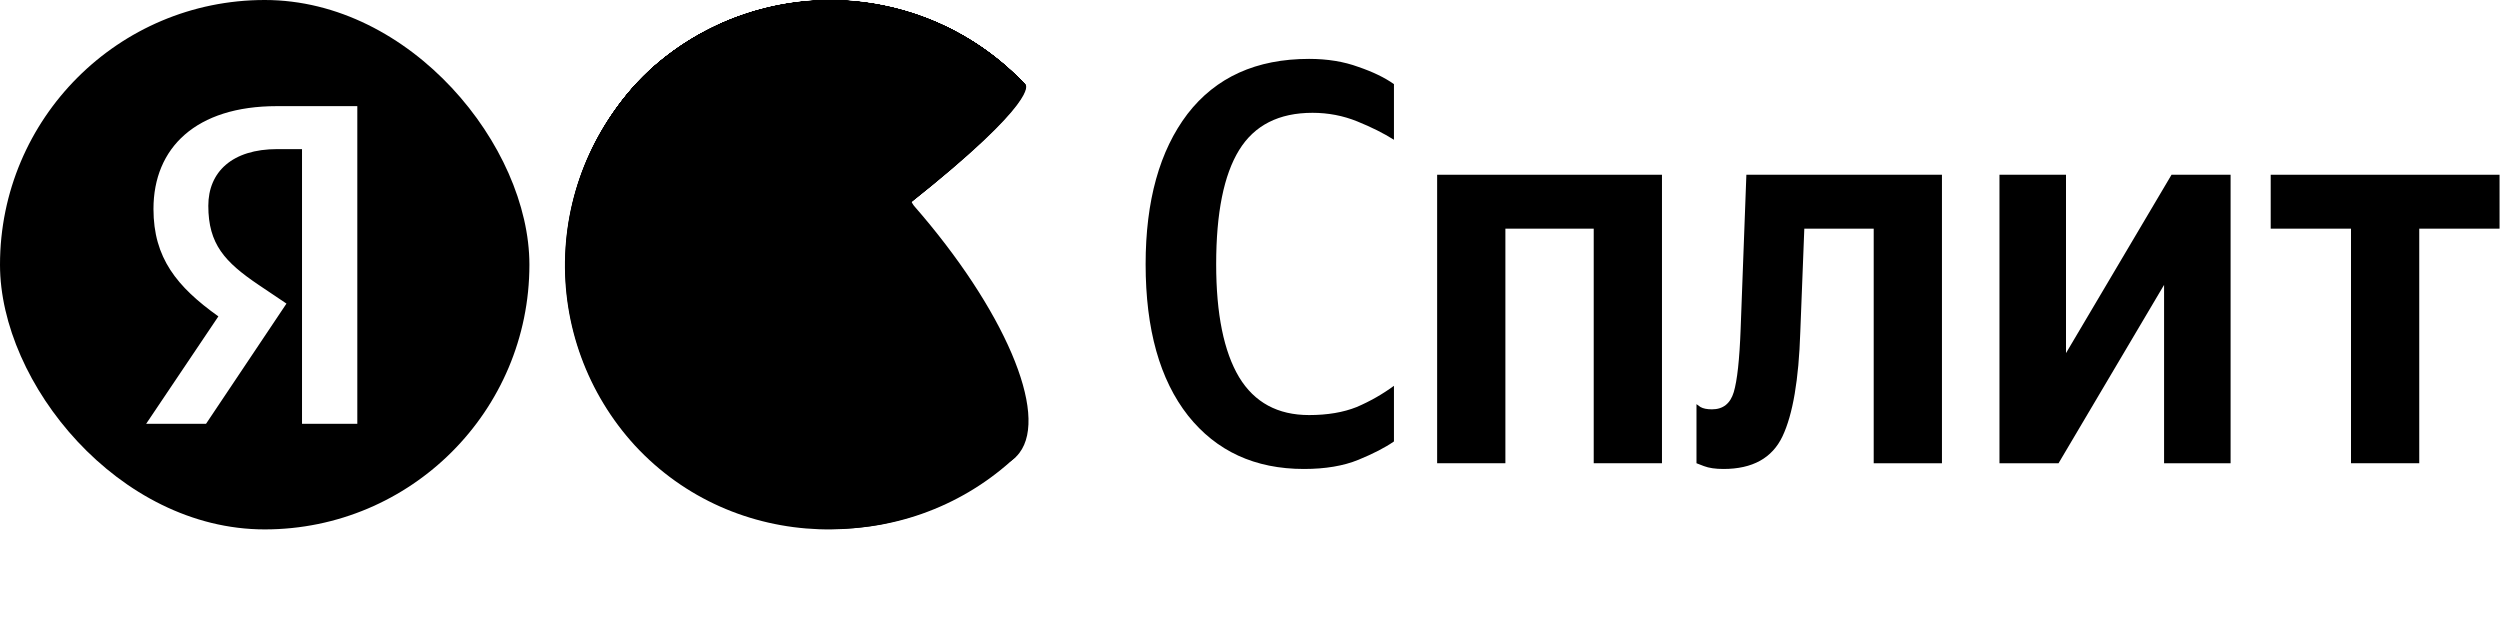 <svg width="160" height="40" viewBox="0 0 160 40" fill="none" xmlns="http://www.w3.org/2000/svg">
<path d="M83.451 30.014C80.318 30.014 77.847 28.876 76.036 26.601C74.225 24.3 73.32 21.07 73.32 16.91C73.32 12.848 74.213 9.642 75.999 7.293C77.81 4.944 80.404 3.769 83.781 3.769C84.956 3.769 86.008 3.941 86.938 4.283C87.868 4.601 88.626 4.968 89.213 5.384V8.945C88.553 8.529 87.77 8.137 86.864 7.77C85.959 7.403 85.005 7.22 84.001 7.22C81.848 7.22 80.282 8.015 79.303 9.606C78.324 11.196 77.835 13.631 77.835 16.91C77.835 20.091 78.324 22.502 79.303 24.141C80.282 25.756 81.774 26.564 83.781 26.564C84.956 26.564 85.971 26.392 86.828 26.05C87.684 25.683 88.479 25.23 89.213 24.692V28.252C88.651 28.644 87.892 29.035 86.938 29.427C85.983 29.818 84.821 30.014 83.451 30.014Z" fill="black" style="fill:black;fill-opacity:1;"/>
<path d="M91.977 11.184H106.366V29.647H101.998V14.634H96.345V29.647H91.977V11.184Z" fill="black" style="fill:black;fill-opacity:1;"/>
<path d="M108.575 25.866C108.575 25.866 108.66 25.927 108.832 26.05C109.003 26.148 109.248 26.197 109.566 26.197C110.276 26.197 110.74 25.83 110.961 25.096C111.181 24.361 111.328 23.015 111.401 21.058L111.768 11.184H124.285V29.647H119.917V14.634H115.476L115.219 21.241C115.121 24.3 114.741 26.527 114.081 27.922C113.42 29.317 112.16 30.014 110.3 30.014C109.786 30.014 109.37 29.953 109.052 29.831C108.734 29.708 108.575 29.647 108.575 29.647V25.866Z" fill="black" style="fill:black;fill-opacity:1;"/>
<path d="M127.966 11.184H132.224V22.599L138.978 11.184H142.758V29.647H138.501V18.232L131.747 29.647H127.966V11.184Z" fill="black" style="fill:black;fill-opacity:1;"/>
<path d="M159.971 14.634H154.832V29.647H150.464V14.634H145.325V11.184H159.971V14.634Z" fill="black" style="fill:black;fill-opacity:1;"/>
<g clip-path="url(#clip0_17978_7806)">
<path d="M53.13 17.022L65.032 29.21L64.789 29.431L64.686 29.528C61.354 32.501 56.987 34.045 52.527 33.83C48.066 33.614 43.869 31.656 40.839 28.376C37.808 25.096 36.187 20.756 36.325 16.293C36.463 11.829 38.348 7.599 41.574 4.511C44.892 1.475 49.272 -0.131 53.765 0.039C58.259 0.21 62.505 2.144 65.582 5.423L53.13 17.022Z" fill="#01B94F" style="fill:#01B94F;fill:color(display-p3 0.004 0.726 0.31);fill-opacity:1;"/>
<path d="M41.585 4.506C44.902 1.473 49.281 -0.132 53.772 0.04C58.263 0.212 62.507 2.146 65.582 5.423C65.582 5.423 55.682 14.692 55.483 14.854C55.483 14.854 53.265 16.942 53.282 16.974C53.298 17.006 65.01 29.161 65.01 29.161L64.773 29.388L64.671 29.485C57.678 35.635 46.964 35.355 40.636 28.514C37.597 25.195 35.991 20.811 36.169 16.314C36.347 11.818 38.294 7.574 41.585 4.506Z" fill="url(#paint0_radial_17978_7806)" style=""/>
<path d="M41.59 4.495C44.91 1.466 49.288 -0.135 53.779 0.039C58.27 0.213 62.512 2.147 65.587 5.423C65.587 5.423 55.952 14.487 55.558 14.805C55.558 14.805 53.4 16.866 53.438 16.931C53.519 17.125 64.994 29.107 64.994 29.107L64.757 29.334L64.654 29.431C57.678 35.571 46.958 35.269 40.652 28.449C37.617 25.14 36.013 20.766 36.189 16.279C36.365 11.792 38.306 7.557 41.59 4.495Z" fill="url(#paint1_radial_17978_7806)" style=""/>
<path d="M41.602 4.49C44.921 1.465 49.298 -0.133 53.786 0.041C58.274 0.216 62.513 2.149 65.588 5.423C65.588 5.423 56.227 14.277 55.623 14.757C55.623 14.757 53.541 16.785 53.578 16.882C53.703 17.174 64.973 29.059 64.973 29.059L64.73 29.285L64.627 29.377C57.673 35.501 46.959 35.188 40.663 28.384C37.633 25.084 36.032 20.72 36.207 16.244C36.383 11.767 38.322 7.542 41.602 4.49Z" fill="url(#paint2_radial_17978_7806)" style=""/>
<path d="M41.607 4.484C44.927 1.462 49.303 -0.134 53.789 0.041C58.276 0.217 62.514 2.15 65.588 5.423C65.588 5.423 56.497 14.055 55.693 14.708C55.693 14.708 53.675 16.71 53.729 16.839C53.891 17.227 64.951 29.01 64.951 29.01L64.713 29.231C64.713 29.231 64.611 29.323 64.611 29.329C57.673 35.43 46.959 35.096 40.679 28.32C37.654 25.03 36.054 20.677 36.228 16.211C36.401 11.745 38.335 7.529 41.607 4.484Z" fill="url(#paint3_radial_17978_7806)" style=""/>
<path d="M41.618 4.474C44.939 1.455 49.313 -0.137 53.797 0.041C58.281 0.219 62.516 2.152 65.588 5.423C65.588 5.423 56.772 13.861 55.763 14.659C55.763 14.659 53.81 16.629 53.875 16.791C54.08 17.276 64.935 28.956 64.93 28.962L64.692 29.183L64.59 29.28C57.668 35.355 46.959 35.015 40.695 28.255C37.675 24.973 36.078 20.63 36.251 16.174C36.423 11.718 38.353 7.512 41.618 4.474Z" fill="url(#paint4_radial_17978_7806)" style=""/>
<path d="M41.623 4.468C44.944 1.452 49.318 -0.138 53.8 0.041C58.283 0.22 62.517 2.153 65.587 5.423C65.587 5.423 57.042 13.656 55.833 14.595C55.833 14.595 53.945 16.532 54.026 16.726C54.269 17.308 64.913 28.886 64.913 28.886L64.676 29.161L64.573 29.253C57.662 35.285 46.958 34.934 40.706 28.19C37.692 24.918 36.096 20.585 36.268 16.14C36.44 11.695 38.365 7.498 41.623 4.468Z" fill="url(#paint5_radial_17978_7806)" style=""/>
<path d="M41.634 4.463C44.956 1.449 49.329 -0.139 53.81 0.041C58.292 0.22 62.523 2.153 65.593 5.423C65.593 5.423 57.317 13.451 55.909 14.595C55.909 14.595 54.08 16.499 54.172 16.726C54.48 17.379 64.897 28.859 64.892 28.859L64.654 29.08L64.552 29.177C57.663 35.215 46.959 34.848 40.722 28.125C37.712 24.863 36.118 20.541 36.289 16.106C36.46 11.671 38.382 7.484 41.634 4.463Z" fill="url(#paint6_radial_17978_7806)" style=""/>
<path d="M41.639 4.452C44.962 1.442 49.334 -0.144 53.814 0.038C58.295 0.22 62.524 2.154 65.593 5.423C65.593 5.423 57.587 13.241 55.979 14.519C55.979 14.519 54.215 16.397 54.322 16.677C54.646 17.454 64.875 28.832 64.87 28.832C64.864 28.832 64.649 29.043 64.632 29.053L64.53 29.145C57.657 35.145 46.953 34.767 40.733 28.082C37.72 24.828 36.123 20.511 36.293 16.08C36.463 11.648 38.386 7.466 41.639 4.452Z" fill="url(#paint7_radial_17978_7806)" style=""/>
<path d="M41.65 4.447C44.973 1.44 49.344 -0.142 53.821 0.041C58.299 0.223 62.526 2.156 65.593 5.423C65.593 5.423 57.862 13.036 56.05 14.471C56.05 14.471 54.35 16.316 54.474 16.629C54.836 17.503 64.854 28.778 64.854 28.784L64.617 29.005L64.514 29.097C57.657 35.096 46.953 34.702 40.776 28.018C37.767 24.776 36.169 20.471 36.333 16.051C36.497 11.631 38.409 7.457 41.65 4.447Z" fill="url(#paint8_radial_17978_7806)" style=""/>
<path d="M41.655 4.441C44.978 1.437 49.348 -0.143 53.825 0.04C58.301 0.224 62.526 2.157 65.593 5.423C65.593 5.423 58.131 12.825 56.097 14.422C56.097 14.422 54.479 16.24 54.598 16.58C55.018 17.535 64.837 28.708 64.832 28.714L64.595 28.929C64.595 28.929 64.503 29.016 64.492 29.026C57.651 35.004 46.953 34.594 40.754 27.948C39.27 26.345 38.115 24.466 37.357 22.417C36.599 20.369 36.252 18.191 36.336 16.008C36.42 13.825 36.932 11.68 37.845 9.696C38.758 7.711 40.052 5.926 41.655 4.441Z" fill="url(#paint9_radial_17978_7806)" style=""/>
<path d="M41.666 4.43C44.99 1.431 49.358 -0.146 53.832 0.04C58.306 0.226 62.529 2.158 65.593 5.423C65.593 5.423 58.407 12.62 56.189 14.373C56.189 14.373 54.619 16.165 54.77 16.531C55.213 17.61 64.816 28.676 64.816 28.681L64.579 28.897L64.476 28.988C57.646 34.934 46.953 34.513 40.776 27.872C37.786 24.645 36.2 20.363 36.367 15.967C36.534 11.571 38.44 7.421 41.666 4.43Z" fill="url(#paint10_radial_17978_7806)" style=""/>
<path d="M41.672 4.425C44.997 1.428 49.365 -0.147 53.839 0.04C58.312 0.226 62.534 2.159 65.599 5.423C65.599 5.423 58.677 12.437 56.26 14.331C56.26 14.331 54.76 16.084 54.916 16.489C55.402 17.638 64.8 28.622 64.795 28.622L64.557 28.843L64.455 28.935C57.646 34.869 46.953 34.438 40.792 27.818C39.313 26.225 38.161 24.356 37.405 22.318C36.648 20.279 36.301 18.112 36.382 15.939C36.464 13.767 36.973 11.632 37.881 9.656C38.788 7.68 40.077 5.903 41.672 4.425Z" fill="url(#paint11_radial_17978_7806)" style=""/>
<path d="M41.682 4.42C45.008 1.426 49.374 -0.146 53.845 0.042C58.316 0.23 62.535 2.161 65.598 5.423C65.598 5.423 58.951 12.205 56.33 14.282C56.33 14.282 54.894 16.008 55.067 16.44C55.606 17.702 64.778 28.573 64.778 28.578L64.541 28.8C64.541 28.8 64.449 28.881 64.444 28.891C57.646 34.826 46.958 34.357 40.808 27.759C34.658 21.16 34.965 10.511 41.682 4.42Z" fill="url(#paint12_radial_17978_7806)" style=""/>
<path d="M41.688 4.409C45.014 1.418 49.38 -0.151 53.85 0.039C58.319 0.229 62.537 2.161 65.598 5.423C65.598 5.423 59.221 11.989 56.427 14.222C56.427 14.222 55.051 15.916 55.24 16.38C55.806 17.74 64.778 28.508 64.778 28.514L64.541 28.73L64.438 28.821C57.635 34.718 46.926 34.259 40.819 27.677C34.712 21.096 34.987 10.484 41.688 4.409Z" fill="url(#paint13_radial_17978_7806)" style=""/>
<path d="M41.699 4.404C45.026 1.417 49.39 -0.149 53.856 0.042C58.323 0.232 62.538 2.164 65.599 5.423C65.599 5.423 59.497 11.789 56.476 14.185C56.476 14.185 55.165 15.852 55.364 16.343C55.974 17.794 64.73 28.46 64.73 28.465L64.493 28.681L64.39 28.773C57.636 34.648 46.926 34.173 40.83 27.613C34.734 21.052 35.009 10.457 41.699 4.404Z" fill="url(#paint14_radial_17978_7806)" style=""/>
<path d="M41.704 4.398C45.031 1.414 49.394 -0.15 53.86 0.042C58.325 0.233 62.539 2.165 65.598 5.423C65.598 5.423 59.766 11.584 56.545 14.136C56.545 14.136 55.299 15.755 55.515 16.294C56.162 17.832 64.73 28.411 64.73 28.417L64.498 28.633L64.395 28.724C57.63 34.556 46.926 34.092 40.846 27.543C34.766 20.993 35.025 10.435 41.704 4.398Z" fill="url(#paint15_radial_17978_7806)" style=""/>
<path d="M41.715 4.387C45.044 1.409 49.407 -0.151 53.87 0.043C58.334 0.237 62.544 2.167 65.604 5.423C65.604 5.423 60.041 11.358 56.637 14.088C56.637 14.088 55.456 15.706 55.682 16.246C56.351 17.896 64.73 28.358 64.697 28.363L64.46 28.579C64.428 28.612 64.394 28.643 64.358 28.67C57.63 34.508 46.926 34.017 40.862 27.483C34.798 20.95 35.057 10.408 41.715 4.387Z" fill="url(#paint16_radial_17978_7806)" style=""/>
<path d="M41.72 4.382C45.054 1.408 49.419 -0.145 53.882 0.057C58.345 0.259 62.552 2.198 65.604 5.461C65.604 5.461 60.311 11.169 56.686 14.055C56.686 14.055 55.569 15.631 55.812 16.213C56.54 17.967 64.681 28.331 64.676 28.336C64.671 28.341 64.476 28.525 64.439 28.552L64.341 28.643C57.625 34.438 46.926 33.92 40.873 27.419C34.82 20.918 35.057 10.381 41.72 4.382Z" fill="url(#paint17_radial_17978_7806)" style=""/>
<path d="M41.731 4.377C45.063 1.404 49.426 -0.147 53.887 0.055C58.348 0.256 62.553 2.195 65.604 5.455C65.604 5.455 60.586 10.975 56.756 14.012C56.756 14.012 55.704 15.555 55.957 16.17C56.729 18.02 64.665 28.282 64.654 28.287L64.422 28.503L64.32 28.595C57.619 34.367 46.926 33.839 40.889 27.354C34.852 20.869 35.084 10.354 41.731 4.377Z" fill="url(#paint18_radial_17978_7806)" style=""/>
<path d="M41.736 4.344C45.069 1.375 49.43 -0.175 53.89 0.027C58.349 0.228 62.553 2.165 65.604 5.423C65.604 5.423 60.856 10.737 56.831 13.931C56.831 13.931 55.839 15.442 56.109 16.089C56.918 18.037 64.644 28.201 64.638 28.206L64.401 28.422L64.298 28.508C57.619 34.297 46.926 33.752 40.9 27.294C34.874 20.837 35.106 10.327 41.736 4.344Z" fill="url(#paint19_radial_17978_7806)" style=""/>
<path d="M41.747 4.344C45.079 1.377 49.438 -0.171 53.895 0.03C58.352 0.232 62.554 2.167 65.604 5.423C62.922 8.464 60.013 11.298 56.902 13.899C56.902 13.899 55.974 15.382 56.26 16.057C57.107 18.102 64.622 28.158 64.617 28.169L64.385 28.379L64.282 28.471C57.614 34.227 46.926 33.672 40.916 27.23C34.906 20.788 35.122 10.279 41.747 4.344Z" fill="url(#paint20_radial_17978_7806)" style=""/>
<path d="M41.752 4.344C45.084 1.378 49.444 -0.169 53.9 0.032C58.357 0.234 62.558 2.168 65.609 5.423C62.965 8.456 60.078 11.269 56.977 13.834C56.977 13.834 56.119 15.285 56.438 15.992C57.328 18.15 64.638 28.093 64.627 28.098L64.395 28.314L64.293 28.406C57.614 34.152 46.926 33.585 40.927 27.165C34.928 20.745 35.144 10.279 41.752 4.344Z" fill="url(#paint21_radial_17978_7806)" style=""/>
<path d="M41.763 4.344C45.095 1.383 49.452 -0.162 53.905 0.04C58.359 0.241 62.558 2.173 65.609 5.423C63.006 8.458 60.139 11.257 57.042 13.786C57.042 13.786 56.249 15.21 56.556 15.944C57.484 18.204 64.584 28.082 64.579 28.082C64.573 28.082 64.39 28.26 64.341 28.298L64.244 28.384C57.608 34.082 46.926 33.477 40.943 27.1C34.96 20.724 35.16 10.279 41.763 4.344Z" fill="url(#paint22_radial_17978_7806)" style=""/>
<path d="M41.769 4.344C45.101 1.384 49.456 -0.159 53.908 0.042C58.361 0.244 62.559 2.174 65.609 5.423C63.048 8.464 60.203 11.253 57.112 13.753C57.112 13.753 56.384 15.145 56.702 15.911C57.679 18.247 64.568 28.007 64.557 28.012L64.325 28.223L64.223 28.314C57.603 34.017 46.926 33.418 40.96 27.036C34.993 20.653 35.181 10.225 41.769 4.344Z" fill="url(#paint23_radial_17978_7806)" style=""/>
<path d="M41.774 4.344C45.106 1.386 49.46 -0.157 53.911 0.045C58.362 0.246 62.559 2.176 65.609 5.423C63.092 8.469 60.266 11.246 57.177 13.71C57.177 13.71 56.513 15.07 56.848 15.868C57.862 18.301 64.541 27.953 64.536 27.964L64.298 28.174L64.196 28.266C57.603 33.941 46.926 33.332 40.992 26.971C35.057 20.61 35.203 10.198 41.774 4.344Z" fill="url(#paint24_radial_17978_7806)" style=""/>
<path d="M41.785 4.344C45.116 1.389 49.468 -0.151 53.916 0.05C58.364 0.252 62.559 2.179 65.609 5.423C63.139 8.47 60.338 11.233 57.258 13.661C57.258 13.661 56.654 14.994 57.004 15.819C58.083 18.35 64.557 27.904 64.519 27.915L64.287 28.125L64.185 28.212C57.598 33.871 46.926 33.245 40.992 26.906C35.057 20.567 35.219 10.171 41.785 4.344Z" fill="url(#paint25_radial_17978_7806)" style=""/>
<path d="M41.79 4.344C45.121 1.392 49.472 -0.146 53.918 0.055C58.365 0.256 62.558 2.182 65.609 5.423C63.189 8.477 60.408 11.227 57.328 13.613C57.328 13.613 56.788 14.913 57.15 15.771C58.229 18.398 64.509 27.85 64.498 27.856C64.487 27.861 64.32 28.023 64.266 28.066L64.163 28.158C57.597 33.801 46.926 33.164 40.992 26.841C35.057 20.519 35.241 10.144 41.79 4.344Z" fill="url(#paint26_radial_17978_7806)" style=""/>
<path d="M41.801 4.312C45.136 1.365 49.487 -0.166 53.933 0.041C58.378 0.248 62.568 2.179 65.614 5.423C65.614 5.423 63.035 9.092 57.398 13.564C57.398 13.564 56.923 14.838 57.301 15.722C58.434 18.42 64.487 27.802 64.481 27.807L64.244 28.018L64.147 28.109C57.592 33.731 46.926 33.078 40.992 26.777C35.057 20.475 35.257 10.117 41.801 4.312Z" fill="url(#paint27_radial_17978_7806)" style=""/>
<path d="M41.807 4.301C45.143 1.359 49.494 -0.169 53.938 0.04C58.382 0.249 62.569 2.18 65.615 5.423C65.615 5.423 63.311 8.865 57.468 13.516C57.251 14.219 57.251 14.971 57.468 15.674C58.644 18.495 64.482 27.742 64.482 27.753L64.25 27.963L64.147 28.05C57.587 33.661 46.926 32.997 41.03 26.717C35.133 20.438 35.279 10.095 41.807 4.301Z" fill="url(#paint28_radial_17978_7806)" style=""/>
<path d="M41.817 4.296C45.153 1.355 49.502 -0.172 53.944 0.038C58.386 0.249 62.572 2.18 65.615 5.423C65.615 5.423 63.581 8.66 57.522 13.446C57.331 14.155 57.352 14.905 57.581 15.604C58.795 18.56 64.449 27.71 64.438 27.721L64.206 27.931L64.109 28.018C57.587 33.591 46.926 32.938 41.04 26.653C35.154 20.367 35.3 10.068 41.817 4.296Z" fill="url(#paint29_radial_17978_7806)" style=""/>
<path d="M41.823 4.29C45.159 1.352 49.507 -0.173 53.948 0.038C58.389 0.25 62.573 2.181 65.615 5.423C65.615 5.423 63.856 8.471 57.608 13.424C57.458 14.142 57.505 14.888 57.743 15.582C59 18.598 64.433 27.645 64.422 27.656L64.19 27.861L64.088 27.953C57.581 33.52 46.926 32.824 41.057 26.588C35.095 20.265 35.316 10.041 41.823 4.29Z" fill="url(#paint30_radial_17978_7806)" style=""/>
<path d="M41.833 4.28C45.171 1.347 49.518 -0.173 53.955 0.04C58.393 0.254 62.574 2.184 65.615 5.423C65.615 5.423 64.126 8.245 57.679 13.354C57.567 14.08 57.642 14.822 57.894 15.512C59.189 18.625 64.412 27.575 64.401 27.581L64.169 27.791L64.066 27.877C57.592 33.407 46.937 32.733 41.067 26.485C35.198 20.238 35.338 10.014 41.833 4.28Z" fill="url(#paint31_radial_17978_7806)" style=""/>
<path d="M41.839 4.274C45.178 1.343 49.525 -0.175 53.962 0.039C58.4 0.254 62.58 2.184 65.62 5.423C65.62 5.423 64.401 8.034 57.755 13.305C57.682 14.037 57.782 14.777 58.046 15.463C59.378 18.716 64.39 27.543 64.38 27.57L64.148 27.78L64.05 27.866C57.577 33.375 46.927 32.657 41.084 26.464C35.149 20.173 35.36 9.987 41.839 4.274Z" fill="url(#paint32_radial_17978_7806)" style=""/>
<path d="M41.85 4.269C45.188 1.341 49.533 -0.176 53.968 0.04C58.403 0.255 62.581 2.185 65.62 5.423C65.62 5.423 64.671 7.851 57.824 13.278C57.794 14.016 57.919 14.751 58.191 15.436C59.567 18.765 64.374 27.511 64.363 27.543L64.131 27.748L64.028 27.834C57.571 33.305 46.926 32.576 41.094 26.394C35.176 20.125 35.376 9.96 41.85 4.269Z" fill="url(#paint33_radial_17978_7806)" style=""/>
<path d="M41.855 4.258C45.195 1.334 49.54 -0.179 53.973 0.039C58.407 0.256 62.583 2.187 65.62 5.423C65.62 5.423 64.946 7.64 57.895 13.23C57.906 13.98 58.058 14.721 58.343 15.415C59.761 18.819 64.353 27.462 64.342 27.473L64.11 27.678L64.013 27.764C57.571 33.234 46.927 32.49 41.111 26.329C35.203 20.081 35.398 9.933 41.855 4.258Z" fill="url(#paint34_radial_17978_7806)" style=""/>
<path d="M41.866 4.252C45.208 1.34 49.548 -0.163 53.975 0.059C58.403 0.282 62.571 2.212 65.604 5.445C65.604 5.445 65.199 7.436 57.948 13.181C58.011 13.934 58.193 14.671 58.488 15.366C59.95 18.873 64.336 27.413 64.325 27.424L64.093 27.629C64.057 27.655 64.022 27.684 63.991 27.715C57.565 33.164 46.926 32.398 41.127 26.264C35.23 20.033 35.413 9.912 41.866 4.252Z" fill="url(#paint35_radial_17978_7806)" style=""/>
<path d="M41.871 4.247C45.213 1.334 49.554 -0.169 53.982 0.055C58.409 0.278 62.577 2.21 65.609 5.445C65.609 5.445 65.48 7.231 58.024 13.133C58.13 13.886 58.333 14.622 58.628 15.323C60.138 18.911 64.314 27.36 64.303 27.37L64.071 27.575C64.039 27.575 64.001 27.64 63.969 27.662C57.56 33.094 46.926 32.323 41.137 26.2C35.257 19.99 35.435 9.885 41.871 4.247Z" fill="url(#paint36_radial_17978_7806)" style=""/>
<path d="M41.882 4.236C45.226 1.327 49.568 -0.172 53.994 0.053C58.421 0.279 62.588 2.211 65.62 5.445C65.62 5.445 65.76 7.042 58.104 13.089C58.261 13.839 58.492 14.571 58.795 15.274C60.333 18.975 64.303 27.311 64.287 27.322C64.271 27.332 64.131 27.467 64.055 27.526L63.958 27.613C57.565 33.035 46.926 32.236 41.153 26.135C35.278 19.941 35.456 9.858 41.882 4.236Z" fill="url(#paint37_radial_17978_7806)" style=""/>
<path d="M41.888 4.231C45.233 1.322 49.575 -0.176 54.003 0.051C58.43 0.278 62.596 2.214 65.626 5.45C65.626 5.45 66.036 6.815 58.181 13.041C58.382 13.787 58.635 14.519 58.936 15.231C60.517 19.008 64.277 27.262 64.266 27.273L64.034 27.478L63.932 27.564C57.56 32.938 46.927 32.15 41.165 26.075C35.306 19.893 35.473 9.831 41.888 4.231Z" fill="url(#paint38_radial_17978_7806)" style=""/>
<path d="M41.899 4.226C45.244 1.317 49.588 -0.18 54.015 0.048C58.442 0.277 62.608 2.213 65.637 5.45C65.637 5.45 66.306 6.605 58.256 12.976C58.256 12.976 58.553 13.883 59.093 15.167C60.711 19.062 64.261 27.198 64.25 27.208L64.018 27.413L63.921 27.494C57.555 32.884 46.927 32.069 41.181 26.011C35.333 19.844 35.495 9.804 41.899 4.226Z" fill="url(#paint39_radial_17978_7806)" style=""/>
<path d="M64.223 27.176C57.922 32.841 47.029 32.091 41.192 25.924C35.354 19.758 35.511 9.739 41.904 4.193C45.252 1.287 49.595 -0.207 54.022 0.023C58.449 0.254 62.614 2.191 65.642 5.429C65.642 5.429 66.597 6.378 58.337 12.922C58.321 12.944 64.245 27.16 64.223 27.176Z" fill="url(#paint40_radial_17978_7806)" style=""/>
<path d="M58.083 13.126C55.499 15.246 52.321 17.744 48.626 20.544C51.371 23.513 54.564 26.034 58.088 28.016C61.115 29.635 63.483 29.937 64.643 28.912C65.803 27.887 65.663 25.524 64.314 22.438C62.717 19.038 60.617 15.899 58.083 13.126Z" fill="url(#paint41_linear_17978_7806)" style=""/>
<path d="M58.315 12.916L57.02 13.995C59.391 16.601 61.362 19.544 62.869 22.729C64.19 25.772 64.158 27.299 63.732 27.682C63.306 28.065 61.466 28.162 58.526 26.603C55.269 24.756 52.323 22.407 49.796 19.643L48.351 20.722L48.691 21.051C54.814 27.38 61.439 30.984 64.352 29.673C64.439 29.629 64.525 29.586 64.606 29.538H64.638C64.751 29.468 64.857 29.388 64.956 29.3C65.061 29.205 65.157 29.101 65.242 28.987C67.147 26.489 64.255 19.762 58.493 13.169L58.315 12.916Z" fill="#84EEB1" style="fill:#84EEB1;fill:color(display-p3 0.517 0.933 0.693);fill-opacity:1;"/>
</g>
<g clip-path="url(#clip1_17978_7806)">
<path fill-rule="evenodd" clip-rule="evenodd" d="M33.882 0H0V33.882H33.882V0ZM22.868 27.123H19.329V9.543H17.749C14.854 9.543 13.332 11.006 13.332 13.17C13.332 15.627 14.386 16.768 16.55 18.231L18.334 19.43L13.186 27.123H9.354L13.976 20.249C11.314 18.348 9.822 16.505 9.822 13.375C9.822 9.455 12.543 6.793 17.72 6.793H22.868V27.123Z" fill="black" style="fill:black;fill-opacity:1;"/>
</g>
<defs>
<radialGradient id="paint0_radial_17978_7806" cx="0" cy="0" r="1" gradientUnits="userSpaceOnUse" gradientTransform="translate(57.43 1.919) rotate(-2.291) scale(77.669 57.477)">
<stop stop-color="#03BA50" style="stop-color:#03BA50;stop-color:color(display-p3 0.012 0.729 0.314);stop-opacity:1;"/>
<stop offset="0.8" stop-color="#01B64E" style="stop-color:#01B64E;stop-color:color(display-p3 0.004 0.714 0.306);stop-opacity:1;"/>
</radialGradient>
<radialGradient id="paint1_radial_17978_7806" cx="0" cy="0" r="1" gradientUnits="userSpaceOnUse" gradientTransform="translate(57.421 1.913) rotate(-2.291) scale(77.507 57.357)">
<stop stop-color="#04BC50" style="stop-color:#04BC50;stop-color:color(display-p3 0.016 0.737 0.314);stop-opacity:1;"/>
<stop offset="0.8" stop-color="#01B34D" style="stop-color:#01B34D;stop-color:color(display-p3 0.004 0.702 0.302);stop-opacity:1;"/>
</radialGradient>
<radialGradient id="paint2_radial_17978_7806" cx="0" cy="0" r="1" gradientUnits="userSpaceOnUse" gradientTransform="translate(57.403 1.928) rotate(-2.291) scale(77.345 57.237)">
<stop stop-color="#06BD51" style="stop-color:#06BD51;stop-color:color(display-p3 0.024 0.741 0.318);stop-opacity:1;"/>
<stop offset="0.72" stop-color="#02B24C" style="stop-color:#02B24C;stop-color:color(display-p3 0.008 0.698 0.298);stop-opacity:1;"/>
<stop offset="0.8" stop-color="#01B04B" style="stop-color:#01B04B;stop-color:color(display-p3 0.004 0.69 0.294);stop-opacity:1;"/>
</radialGradient>
<radialGradient id="paint3_radial_17978_7806" cx="0" cy="0" r="1" gradientUnits="userSpaceOnUse" gradientTransform="translate(57.374 1.952) rotate(-2.291) scale(77.183 57.117)">
<stop stop-color="#08BF52" style="stop-color:#08BF52;stop-color:color(display-p3 0.031 0.749 0.322);stop-opacity:1;"/>
<stop offset="0.56" stop-color="#04B44D" style="stop-color:#04B44D;stop-color:color(display-p3 0.016 0.706 0.302);stop-opacity:1;"/>
<stop offset="0.8" stop-color="#01AD4A" style="stop-color:#01AD4A;stop-color:color(display-p3 0.004 0.678 0.29);stop-opacity:1;"/>
</radialGradient>
<radialGradient id="paint4_radial_17978_7806" cx="0" cy="0" r="1" gradientUnits="userSpaceOnUse" gradientTransform="translate(57.345 1.976) rotate(-2.291) scale(77.021 56.997)">
<stop stop-color="#0AC053" style="stop-color:#0AC053;stop-color:color(display-p3 0.039 0.753 0.326);stop-opacity:1;"/>
<stop offset="0.48" stop-color="#05B54E" style="stop-color:#05B54E;stop-color:color(display-p3 0.02 0.71 0.306);stop-opacity:1;"/>
<stop offset="0.8" stop-color="#01AA49" style="stop-color:#01AA49;stop-color:color(display-p3 0.004 0.667 0.286);stop-opacity:1;"/>
</radialGradient>
<radialGradient id="paint5_radial_17978_7806" cx="0" cy="0" r="1" gradientUnits="userSpaceOnUse" gradientTransform="translate(57.311 2.034) rotate(-1.718) scale(76.827 56.87)">
<stop stop-color="#0BC253" style="stop-color:#0BC253;stop-color:color(display-p3 0.043 0.761 0.326);stop-opacity:1;"/>
<stop offset="0.42" stop-color="#07B74E" style="stop-color:#07B74E;stop-color:color(display-p3 0.028 0.718 0.306);stop-opacity:1;"/>
<stop offset="0.8" stop-color="#01A848" style="stop-color:#01A848;stop-color:color(display-p3 0.004 0.659 0.282);stop-opacity:1;"/>
</radialGradient>
<radialGradient id="paint6_radial_17978_7806" cx="0" cy="0" r="1" gradientUnits="userSpaceOnUse" gradientTransform="translate(57.267 2.049) rotate(-1.718) scale(76.665 56.75)">
<stop stop-color="#0DC354" style="stop-color:#0DC354;stop-color:color(display-p3 0.051 0.765 0.329);stop-opacity:1;"/>
<stop offset="0.37" stop-color="#08B84F" style="stop-color:#08B84F;stop-color:color(display-p3 0.031 0.722 0.31);stop-opacity:1;"/>
<stop offset="0.8" stop-color="#01A546" style="stop-color:#01A546;stop-color:color(display-p3 0.004 0.647 0.275);stop-opacity:1;"/>
</radialGradient>
<radialGradient id="paint7_radial_17978_7806" cx="0" cy="0" r="1" gradientUnits="userSpaceOnUse" gradientTransform="translate(57.836 2.064) rotate(-1.718) scale(76.503 56.607)">
<stop stop-color="#0FC555" style="stop-color:#0FC555;stop-color:color(display-p3 0.059 0.772 0.333);stop-opacity:1;"/>
<stop offset="0.33" stop-color="#0ABA50" style="stop-color:#0ABA50;stop-color:color(display-p3 0.039 0.729 0.314);stop-opacity:1;"/>
<stop offset="0.8" stop-color="#01A245" style="stop-color:#01A245;stop-color:color(display-p3 0.004 0.635 0.271);stop-opacity:1;"/>
</radialGradient>
<radialGradient id="paint8_radial_17978_7806" cx="0" cy="0" r="1" gradientUnits="userSpaceOnUse" gradientTransform="translate(57.78 2.091) rotate(-1.701) scale(77.104 56.488)">
<stop stop-color="#11C656" style="stop-color:#11C656;stop-color:color(display-p3 0.067 0.776 0.337);stop-opacity:1;"/>
<stop offset="0.3" stop-color="#0CBB51" style="stop-color:#0CBB51;stop-color:color(display-p3 0.047 0.733 0.318);stop-opacity:1;"/>
<stop offset="0.8" stop-color="#019F44" style="stop-color:#019F44;stop-color:color(display-p3 0.004 0.624 0.267);stop-opacity:1;"/>
</radialGradient>
<radialGradient id="paint9_radial_17978_7806" cx="0" cy="0" r="1" gradientUnits="userSpaceOnUse" gradientTransform="translate(57.76 2.119) rotate(-1.701) scale(76.941 56.368)">
<stop stop-color="#12C856" style="stop-color:#12C856;stop-color:color(display-p3 0.071 0.784 0.337);stop-opacity:1;"/>
<stop offset="0.28" stop-color="#0EBD51" style="stop-color:#0EBD51;stop-color:color(display-p3 0.055 0.741 0.318);stop-opacity:1;"/>
<stop offset="0.77" stop-color="#029E44" style="stop-color:#029E44;stop-color:color(display-p3 0.008 0.62 0.267);stop-opacity:1;"/>
<stop offset="0.8" stop-color="#019C43" style="stop-color:#019C43;stop-color:color(display-p3 0.004 0.612 0.263);stop-opacity:1;"/>
</radialGradient>
<radialGradient id="paint10_radial_17978_7806" cx="0" cy="0" r="1" gradientUnits="userSpaceOnUse" gradientTransform="translate(57.741 2.156) rotate(-1.701) scale(76.772 56.244)">
<stop stop-color="#14C957" style="stop-color:#14C957;stop-color:color(display-p3 0.078 0.788 0.341);stop-opacity:1;"/>
<stop offset="0.26" stop-color="#0FBE52" style="stop-color:#0FBE52;stop-color:color(display-p3 0.059 0.745 0.322);stop-opacity:1;"/>
<stop offset="0.72" stop-color="#049F44" style="stop-color:#049F44;stop-color:color(display-p3 0.016 0.624 0.267);stop-opacity:1;"/>
<stop offset="0.8" stop-color="#019941" style="stop-color:#019941;stop-color:color(display-p3 0.004 0.6 0.255);stop-opacity:1;"/>
</radialGradient>
<radialGradient id="paint11_radial_17978_7806" cx="0" cy="0" r="1" gradientUnits="userSpaceOnUse" gradientTransform="translate(57.706 2.202) rotate(-1.701) scale(76.608 56.124)">
<stop stop-color="#16CB58" style="stop-color:#16CB58;stop-color:color(display-p3 0.086 0.796 0.345);stop-opacity:1;"/>
<stop offset="0.24" stop-color="#11C053" style="stop-color:#11C053;stop-color:color(display-p3 0.067 0.753 0.326);stop-opacity:1;"/>
<stop offset="0.66" stop-color="#06A145" style="stop-color:#06A145;stop-color:color(display-p3 0.024 0.631 0.271);stop-opacity:1;"/>
<stop offset="0.8" stop-color="#019640" style="stop-color:#019640;stop-color:color(display-p3 0.004 0.588 0.251);stop-opacity:1;"/>
</radialGradient>
<radialGradient id="paint12_radial_17978_7806" cx="0" cy="0" r="1" gradientUnits="userSpaceOnUse" gradientTransform="translate(57.666 2.252) rotate(-1.701) scale(76.445 56.004)">
<stop stop-color="#18CC59" style="stop-color:#18CC59;stop-color:color(display-p3 0.094 0.8 0.349);stop-opacity:1;"/>
<stop offset="0.23" stop-color="#13C154" style="stop-color:#13C154;stop-color:color(display-p3 0.074 0.757 0.329);stop-opacity:1;"/>
<stop offset="0.62" stop-color="#07A246" style="stop-color:#07A246;stop-color:color(display-p3 0.028 0.635 0.275);stop-opacity:1;"/>
<stop offset="0.8" stop-color="#01933F" style="stop-color:#01933F;stop-color:color(display-p3 0.004 0.577 0.247);stop-opacity:1;"/>
</radialGradient>
<radialGradient id="paint13_radial_17978_7806" cx="0" cy="0" r="1" gradientUnits="userSpaceOnUse" gradientTransform="translate(57.626 2.312) rotate(-1.701) scale(76.275 55.881)">
<stop stop-color="#19CD59" style="stop-color:#19CD59;stop-color:color(display-p3 0.098 0.804 0.349);stop-opacity:1;"/>
<stop offset="0.21" stop-color="#15C254" style="stop-color:#15C254;stop-color:color(display-p3 0.082 0.761 0.329);stop-opacity:1;"/>
<stop offset="0.59" stop-color="#09A347" style="stop-color:#09A347;stop-color:color(display-p3 0.035 0.639 0.278);stop-opacity:1;"/>
<stop offset="0.8" stop-color="#01903E" style="stop-color:#01903E;stop-color:color(display-p3 0.004 0.565 0.243);stop-opacity:1;"/>
</radialGradient>
<radialGradient id="paint14_radial_17978_7806" cx="0" cy="0" r="1" gradientUnits="userSpaceOnUse" gradientTransform="translate(57.575 2.376) rotate(-1.701) scale(76.112 55.761)">
<stop stop-color="#1BCF5A" style="stop-color:#1BCF5A;stop-color:color(display-p3 0.106 0.812 0.353);stop-opacity:1;"/>
<stop offset="0.2" stop-color="#17C455" style="stop-color:#17C455;stop-color:color(display-p3 0.09 0.769 0.333);stop-opacity:1;"/>
<stop offset="0.56" stop-color="#0BA547" style="stop-color:#0BA547;stop-color:color(display-p3 0.043 0.647 0.278);stop-opacity:1;"/>
<stop offset="0.8" stop-color="#018D3C" style="stop-color:#018D3C;stop-color:color(display-p3 0.004 0.553 0.235);stop-opacity:1;"/>
</radialGradient>
<radialGradient id="paint15_radial_17978_7806" cx="0" cy="0" r="1" gradientUnits="userSpaceOnUse" gradientTransform="translate(57.518 2.141) rotate(-1.134) scale(75.93 55.64)">
<stop stop-color="#1DD05B" style="stop-color:#1DD05B;stop-color:color(display-p3 0.114 0.816 0.357);stop-opacity:1;"/>
<stop offset="0.19" stop-color="#18C556" style="stop-color:#18C556;stop-color:color(display-p3 0.094 0.772 0.337);stop-opacity:1;"/>
<stop offset="0.54" stop-color="#0CA648" style="stop-color:#0CA648;stop-color:color(display-p3 0.047 0.651 0.282);stop-opacity:1;"/>
<stop offset="0.8" stop-color="#018B3B" style="stop-color:#018B3B;stop-color:color(display-p3 0.004 0.545 0.231);stop-opacity:1;"/>
</radialGradient>
<radialGradient id="paint16_radial_17978_7806" cx="0" cy="0" r="1" gradientUnits="userSpaceOnUse" gradientTransform="translate(57.456 2.19) rotate(-1.134) scale(75.761 55.516)">
<stop stop-color="#1ED25B" style="stop-color:#1ED25B;stop-color:color(display-p3 0.118 0.824 0.357);stop-opacity:1;"/>
<stop offset="0.18" stop-color="#1AC756" style="stop-color:#1AC756;stop-color:color(display-p3 0.102 0.78 0.337);stop-opacity:1;"/>
<stop offset="0.51" stop-color="#0EA848" style="stop-color:#0EA848;stop-color:color(display-p3 0.055 0.659 0.282);stop-opacity:1;"/>
<stop offset="0.8" stop-color="#01883A" style="stop-color:#01883A;stop-color:color(display-p3 0.004 0.533 0.228);stop-opacity:1;"/>
</radialGradient>
<radialGradient id="paint17_radial_17978_7806" cx="0" cy="0" r="1" gradientUnits="userSpaceOnUse" gradientTransform="translate(57.394 2.237) rotate(-1.134) scale(75.597 55.396)">
<stop stop-color="#20D35C" style="stop-color:#20D35C;stop-color:color(display-p3 0.126 0.828 0.361);stop-opacity:1;"/>
<stop offset="0.18" stop-color="#1BC857" style="stop-color:#1BC857;stop-color:color(display-p3 0.106 0.784 0.341);stop-opacity:1;"/>
<stop offset="0.49" stop-color="#0FA949" style="stop-color:#0FA949;stop-color:color(display-p3 0.059 0.663 0.286);stop-opacity:1;"/>
<stop offset="0.8" stop-color="#018539" style="stop-color:#018539;stop-color:color(display-p3 0.004 0.522 0.224);stop-opacity:1;"/>
</radialGradient>
<radialGradient id="paint18_radial_17978_7806" cx="0" cy="0" r="1" gradientUnits="userSpaceOnUse" gradientTransform="translate(57.321 2.304) rotate(-1.134) scale(75.434 55.276)">
<stop stop-color="#22D55D" style="stop-color:#22D55D;stop-color:color(display-p3 0.133 0.835 0.365);stop-opacity:1;"/>
<stop offset="0.17" stop-color="#1DCA58" style="stop-color:#1DCA58;stop-color:color(display-p3 0.114 0.792 0.345);stop-opacity:1;"/>
<stop offset="0.47" stop-color="#11AB4A" style="stop-color:#11AB4A;stop-color:color(display-p3 0.067 0.671 0.29);stop-opacity:1;"/>
<stop offset="0.8" stop-color="#018237" style="stop-color:#018237;stop-color:color(display-p3 0.004 0.51 0.216);stop-opacity:1;"/>
</radialGradient>
<radialGradient id="paint19_radial_17978_7806" cx="0" cy="0" r="1" gradientUnits="userSpaceOnUse" gradientTransform="translate(57.238 2.365) rotate(-1.134) scale(75.265 55.153)">
<stop stop-color="#24D65E" style="stop-color:#24D65E;stop-color:color(display-p3 0.141 0.839 0.369);stop-opacity:1;"/>
<stop offset="0.16" stop-color="#1FCB59" style="stop-color:#1FCB59;stop-color:color(display-p3 0.122 0.796 0.349);stop-opacity:1;"/>
<stop offset="0.45" stop-color="#13AC4B" style="stop-color:#13AC4B;stop-color:color(display-p3 0.074 0.674 0.294);stop-opacity:1;"/>
<stop offset="0.8" stop-color="#017F36" style="stop-color:#017F36;stop-color:color(display-p3 0.004 0.498 0.212);stop-opacity:1;"/>
</radialGradient>
<radialGradient id="paint20_radial_17978_7806" cx="0" cy="0" r="1" gradientUnits="userSpaceOnUse" gradientTransform="translate(57.15 2.44) rotate(-1.134) scale(75.101 55.033)">
<stop stop-color="#25D85E" style="stop-color:#25D85E;stop-color:color(display-p3 0.145 0.847 0.369);stop-opacity:1;"/>
<stop offset="0.15" stop-color="#20CD59" style="stop-color:#20CD59;stop-color:color(display-p3 0.126 0.804 0.349);stop-opacity:1;"/>
<stop offset="0.43" stop-color="#14AE4B" style="stop-color:#14AE4B;stop-color:color(display-p3 0.078 0.682 0.294);stop-opacity:1;"/>
<stop offset="0.79" stop-color="#017D36" style="stop-color:#017D36;stop-color:color(display-p3 0.004 0.49 0.212);stop-opacity:1;"/>
<stop offset="0.8" stop-color="#007C35" style="stop-color:#007C35;stop-color:color(display-p3 0 0.486 0.208);stop-opacity:1;"/>
</radialGradient>
<radialGradient id="paint21_radial_17978_7806" cx="0" cy="0" r="1" gradientUnits="userSpaceOnUse" gradientTransform="translate(58.782 2.524) rotate(-1.134) scale(74.938 54.898)">
<stop stop-color="#27D95F" style="stop-color:#27D95F;stop-color:color(display-p3 0.153 0.851 0.372);stop-opacity:1;"/>
<stop offset="0.15" stop-color="#22CE5A" style="stop-color:#22CE5A;stop-color:color(display-p3 0.133 0.808 0.353);stop-opacity:1;"/>
<stop offset="0.42" stop-color="#16AF4C" style="stop-color:#16AF4C;stop-color:color(display-p3 0.086 0.686 0.298);stop-opacity:1;"/>
<stop offset="0.77" stop-color="#027E36" style="stop-color:#027E36;stop-color:color(display-p3 0.008 0.494 0.212);stop-opacity:1;"/>
<stop offset="0.8" stop-color="#007934" style="stop-color:#007934;stop-color:color(display-p3 0 0.474 0.204);stop-opacity:1;"/>
</radialGradient>
<radialGradient id="paint22_radial_17978_7806" cx="0" cy="0" r="1" gradientUnits="userSpaceOnUse" gradientTransform="translate(58.224 2.612) rotate(-1.123) scale(75.509 54.775)">
<stop stop-color="#29DB60" style="stop-color:#29DB60;stop-color:color(display-p3 0.161 0.859 0.377);stop-opacity:1;"/>
<stop offset="0.14" stop-color="#24D05B" style="stop-color:#24D05B;stop-color:color(display-p3 0.141 0.816 0.357);stop-opacity:1;"/>
<stop offset="0.4" stop-color="#18B14D" style="stop-color:#18B14D;stop-color:color(display-p3 0.094 0.694 0.302);stop-opacity:1;"/>
<stop offset="0.74" stop-color="#048037" style="stop-color:#048037;stop-color:color(display-p3 0.016 0.502 0.216);stop-opacity:1;"/>
<stop offset="0.8" stop-color="#007632" style="stop-color:#007632;stop-color:color(display-p3 0 0.463 0.196);stop-opacity:1;"/>
</radialGradient>
<radialGradient id="paint23_radial_17978_7806" cx="0" cy="0" r="1" gradientUnits="userSpaceOnUse" gradientTransform="translate(58.158 2.709) rotate(-1.123) scale(75.344 54.655)">
<stop stop-color="#2BDC61" style="stop-color:#2BDC61;stop-color:color(display-p3 0.169 0.863 0.38);stop-opacity:1;"/>
<stop offset="0.14" stop-color="#26D15C" style="stop-color:#26D15C;stop-color:color(display-p3 0.149 0.82 0.361);stop-opacity:1;"/>
<stop offset="0.39" stop-color="#1AB24E" style="stop-color:#1AB24E;stop-color:color(display-p3 0.102 0.698 0.306);stop-opacity:1;"/>
<stop offset="0.71" stop-color="#068138" style="stop-color:#068138;stop-color:color(display-p3 0.024 0.506 0.22);stop-opacity:1;"/>
<stop offset="0.8" stop-color="#007331" style="stop-color:#007331;stop-color:color(display-p3 0 0.451 0.192);stop-opacity:1;"/>
</radialGradient>
<radialGradient id="paint24_radial_17978_7806" cx="0" cy="0" r="1" gradientUnits="userSpaceOnUse" gradientTransform="translate(58.093 2.815) rotate(-1.123) scale(75.173 54.531)">
<stop stop-color="#2CDE61" style="stop-color:#2CDE61;stop-color:color(display-p3 0.172 0.871 0.38);stop-opacity:1;"/>
<stop offset="0.13" stop-color="#27D35C" style="stop-color:#27D35C;stop-color:color(display-p3 0.153 0.828 0.361);stop-opacity:1;"/>
<stop offset="0.37" stop-color="#1BB44E" style="stop-color:#1BB44E;stop-color:color(display-p3 0.106 0.706 0.306);stop-opacity:1;"/>
<stop offset="0.69" stop-color="#088339" style="stop-color:#088339;stop-color:color(display-p3 0.031 0.514 0.224);stop-opacity:1;"/>
<stop offset="0.8" stop-color="#007030" style="stop-color:#007030;stop-color:color(display-p3 0 0.439 0.188);stop-opacity:1;"/>
</radialGradient>
<radialGradient id="paint25_radial_17978_7806" cx="0" cy="0" r="1" gradientUnits="userSpaceOnUse" gradientTransform="translate(58.021 2.275) rotate(-0.562) scale(74.997 54.412)">
<stop stop-color="#2EDF62" style="stop-color:#2EDF62;stop-color:color(display-p3 0.18 0.875 0.384);stop-opacity:1;"/>
<stop offset="0.13" stop-color="#29D45D" style="stop-color:#29D45D;stop-color:color(display-p3 0.161 0.831 0.365);stop-opacity:1;"/>
<stop offset="0.37" stop-color="#1DB54F" style="stop-color:#1DB54F;stop-color:color(display-p3 0.114 0.71 0.31);stop-opacity:1;"/>
<stop offset="0.67" stop-color="#098439" style="stop-color:#098439;stop-color:color(display-p3 0.035 0.518 0.224);stop-opacity:1;"/>
<stop offset="0.8" stop-color="#006E2F" style="stop-color:#006E2F;stop-color:color(display-p3 0 0.431 0.184);stop-opacity:1;"/>
</radialGradient>
<radialGradient id="paint26_radial_17978_7806" cx="0" cy="0" r="1" gradientUnits="userSpaceOnUse" gradientTransform="translate(57.938 2.359) rotate(-0.562) scale(74.832 54.292)">
<stop stop-color="#30E163" style="stop-color:#30E163;stop-color:color(display-p3 0.188 0.882 0.388);stop-opacity:1;"/>
<stop offset="0.13" stop-color="#2BD65E" style="stop-color:#2BD65E;stop-color:color(display-p3 0.169 0.839 0.369);stop-opacity:1;"/>
<stop offset="0.35" stop-color="#1FB750" style="stop-color:#1FB750;stop-color:color(display-p3 0.122 0.718 0.314);stop-opacity:1;"/>
<stop offset="0.65" stop-color="#0B8639" style="stop-color:#0B8639;stop-color:color(display-p3 0.043 0.525 0.224);stop-opacity:1;"/>
<stop offset="0.8" stop-color="#006B2D" style="stop-color:#006B2D;stop-color:color(display-p3 0 0.42 0.176);stop-opacity:1;"/>
</radialGradient>
<radialGradient id="paint27_radial_17978_7806" cx="0" cy="0" r="1" gradientUnits="userSpaceOnUse" gradientTransform="translate(57.856 2.453) rotate(-0.562) scale(74.662 54.168)">
<stop stop-color="#31E263" style="stop-color:#31E263;stop-color:color(display-p3 0.192 0.886 0.388);stop-opacity:1;"/>
<stop offset="0.12" stop-color="#2CD75E" style="stop-color:#2CD75E;stop-color:color(display-p3 0.172 0.843 0.369);stop-opacity:1;"/>
<stop offset="0.34" stop-color="#20B850" style="stop-color:#20B850;stop-color:color(display-p3 0.126 0.722 0.314);stop-opacity:1;"/>
<stop offset="0.63" stop-color="#0D873A" style="stop-color:#0D873A;stop-color:color(display-p3 0.051 0.529 0.228);stop-opacity:1;"/>
<stop offset="0.8" stop-color="#00682C" style="stop-color:#00682C;stop-color:color(display-p3 0 0.408 0.172);stop-opacity:1;"/>
</radialGradient>
<radialGradient id="paint28_radial_17978_7806" cx="0" cy="0" r="1" gradientUnits="userSpaceOnUse" gradientTransform="translate(57.763 2.551) rotate(-0.562) scale(74.496 54.048)">
<stop stop-color="#33E364" style="stop-color:#33E364;stop-color:color(display-p3 0.2 0.89 0.392);stop-opacity:1;"/>
<stop offset="0.12" stop-color="#2ED85F" style="stop-color:#2ED85F;stop-color:color(display-p3 0.18 0.847 0.372);stop-opacity:1;"/>
<stop offset="0.34" stop-color="#22B951" style="stop-color:#22B951;stop-color:color(display-p3 0.133 0.726 0.318);stop-opacity:1;"/>
<stop offset="0.62" stop-color="#0E883B" style="stop-color:#0E883B;stop-color:color(display-p3 0.055 0.533 0.231);stop-opacity:1;"/>
<stop offset="0.8" stop-color="#00652B" style="stop-color:#00652B;stop-color:color(display-p3 0 0.396 0.169);stop-opacity:1;"/>
</radialGradient>
<radialGradient id="paint29_radial_17978_7806" cx="0" cy="0" r="1" gradientUnits="userSpaceOnUse" gradientTransform="translate(57.663 2.657) rotate(-0.562) scale(74.326 53.925)">
<stop stop-color="#35E565" style="stop-color:#35E565;stop-color:color(display-p3 0.208 0.898 0.396);stop-opacity:1;"/>
<stop offset="0.12" stop-color="#30DA60" style="stop-color:#30DA60;stop-color:color(display-p3 0.188 0.855 0.377);stop-opacity:1;"/>
<stop offset="0.33" stop-color="#24BB52" style="stop-color:#24BB52;stop-color:color(display-p3 0.141 0.733 0.322);stop-opacity:1;"/>
<stop offset="0.6" stop-color="#108A3C" style="stop-color:#108A3C;stop-color:color(display-p3 0.063 0.541 0.235);stop-opacity:1;"/>
<stop offset="0.8" stop-color="#00622A" style="stop-color:#00622A;stop-color:color(display-p3 0 0.384 0.165);stop-opacity:1;"/>
</radialGradient>
<radialGradient id="paint30_radial_17978_7806" cx="0" cy="0" r="1" gradientUnits="userSpaceOnUse" gradientTransform="translate(57.564 2.767) rotate(-0.562) scale(74.161 53.805)">
<stop stop-color="#37E666" style="stop-color:#37E666;stop-color:color(display-p3 0.216 0.902 0.4);stop-opacity:1;"/>
<stop offset="0.11" stop-color="#32DB61" style="stop-color:#32DB61;stop-color:color(display-p3 0.196 0.859 0.38);stop-opacity:1;"/>
<stop offset="0.32" stop-color="#26BC53" style="stop-color:#26BC53;stop-color:color(display-p3 0.149 0.737 0.326);stop-opacity:1;"/>
<stop offset="0.59" stop-color="#128B3C" style="stop-color:#128B3C;stop-color:color(display-p3 0.071 0.545 0.235);stop-opacity:1;"/>
<stop offset="0.8" stop-color="#005F28" style="stop-color:#005F28;stop-color:color(display-p3 0 0.372 0.157);stop-opacity:1;"/>
</radialGradient>
<radialGradient id="paint31_radial_17978_7806" cx="0" cy="0" r="1" gradientUnits="userSpaceOnUse" gradientTransform="translate(57.454 2.887) rotate(-0.562) scale(73.99 53.681)">
<stop stop-color="#38E866" style="stop-color:#38E866;stop-color:color(display-p3 0.22 0.91 0.4);stop-opacity:1;"/>
<stop offset="0.11" stop-color="#33DD61" style="stop-color:#33DD61;stop-color:color(display-p3 0.2 0.867 0.38);stop-opacity:1;"/>
<stop offset="0.31" stop-color="#27BE53" style="stop-color:#27BE53;stop-color:color(display-p3 0.153 0.745 0.326);stop-opacity:1;"/>
<stop offset="0.57" stop-color="#148D3D" style="stop-color:#148D3D;stop-color:color(display-p3 0.078 0.553 0.239);stop-opacity:1;"/>
<stop offset="0.8" stop-color="#005C27" style="stop-color:#005C27;stop-color:color(display-p3 0 0.361 0.153);stop-opacity:1;"/>
</radialGradient>
<radialGradient id="paint32_radial_17978_7806" cx="0" cy="0" r="1" gradientUnits="userSpaceOnUse" gradientTransform="translate(57.339 3.014) rotate(-0.562) scale(73.825 53.561)">
<stop stop-color="#3AE967" style="stop-color:#3AE967;stop-color:color(display-p3 0.228 0.914 0.404);stop-opacity:1;"/>
<stop offset="0.11" stop-color="#35DE62" style="stop-color:#35DE62;stop-color:color(display-p3 0.208 0.871 0.384);stop-opacity:1;"/>
<stop offset="0.3" stop-color="#29BF54" style="stop-color:#29BF54;stop-color:color(display-p3 0.161 0.749 0.329);stop-opacity:1;"/>
<stop offset="0.56" stop-color="#158E3E" style="stop-color:#158E3E;stop-color:color(display-p3 0.082 0.557 0.243);stop-opacity:1;"/>
<stop offset="0.8" stop-color="#005926" style="stop-color:#005926;stop-color:color(display-p3 0 0.349 0.149);stop-opacity:1;"/>
</radialGradient>
<radialGradient id="paint33_radial_17978_7806" cx="0" cy="0" r="1" gradientUnits="userSpaceOnUse" gradientTransform="translate(57.223 3.146) rotate(-0.562) scale(73.66 53.442)">
<stop stop-color="#3CEB68" style="stop-color:#3CEB68;stop-color:color(display-p3 0.235 0.922 0.408);stop-opacity:1;"/>
<stop offset="0.11" stop-color="#37E063" style="stop-color:#37E063;stop-color:color(display-p3 0.216 0.878 0.388);stop-opacity:1;"/>
<stop offset="0.29" stop-color="#2BC155" style="stop-color:#2BC155;stop-color:color(display-p3 0.169 0.757 0.333);stop-opacity:1;"/>
<stop offset="0.54" stop-color="#17903F" style="stop-color:#17903F;stop-color:color(display-p3 0.09 0.565 0.247);stop-opacity:1;"/>
<stop offset="0.8" stop-color="#005625" style="stop-color:#005625;stop-color:color(display-p3 0 0.337 0.145);stop-opacity:1;"/>
</radialGradient>
<radialGradient id="paint34_radial_17978_7806" cx="0" cy="0" r="1" gradientUnits="userSpaceOnUse" gradientTransform="translate(57.091 3.288) rotate(-0.562) scale(73.489 53.318)">
<stop stop-color="#3EEC69" style="stop-color:#3EEC69;stop-color:color(display-p3 0.243 0.925 0.412);stop-opacity:1;"/>
<stop offset="0.1" stop-color="#39E164" style="stop-color:#39E164;stop-color:color(display-p3 0.224 0.882 0.392);stop-opacity:1;"/>
<stop offset="0.29" stop-color="#2DC256" style="stop-color:#2DC256;stop-color:color(display-p3 0.176 0.761 0.337);stop-opacity:1;"/>
<stop offset="0.53" stop-color="#19913F" style="stop-color:#19913F;stop-color:color(display-p3 0.098 0.569 0.247);stop-opacity:1;"/>
<stop offset="0.8" stop-color="#005323" style="stop-color:#005323;stop-color:color(display-p3 0 0.326 0.137);stop-opacity:1;"/>
</radialGradient>
<radialGradient id="paint35_radial_17978_7806" cx="0" cy="0" r="1" gradientUnits="userSpaceOnUse" gradientTransform="translate(56.959 2.448) scale(73.321 53.194)">
<stop stop-color="#3FEE69" style="stop-color:#3FEE69;stop-color:color(display-p3 0.247 0.933 0.412);stop-opacity:1;"/>
<stop offset="0.1" stop-color="#3AE364" style="stop-color:#3AE364;stop-color:color(display-p3 0.228 0.89 0.392);stop-opacity:1;"/>
<stop offset="0.28" stop-color="#2EC456" style="stop-color:#2EC456;stop-color:color(display-p3 0.18 0.769 0.337);stop-opacity:1;"/>
<stop offset="0.52" stop-color="#1A9340" style="stop-color:#1A9340;stop-color:color(display-p3 0.102 0.577 0.251);stop-opacity:1;"/>
<stop offset="0.8" stop-color="#005122" style="stop-color:#005122;stop-color:color(display-p3 0 0.318 0.133);stop-opacity:1;"/>
</radialGradient>
<radialGradient id="paint36_radial_17978_7806" cx="0" cy="0" r="1" gradientUnits="userSpaceOnUse" gradientTransform="translate(58.69 2.566) scale(73.867 53.07)">
<stop stop-color="#41EF6A" style="stop-color:#41EF6A;stop-color:color(display-p3 0.255 0.937 0.416);stop-opacity:1;"/>
<stop offset="0.1" stop-color="#3CE465" style="stop-color:#3CE465;stop-color:color(display-p3 0.235 0.894 0.396);stop-opacity:1;"/>
<stop offset="0.28" stop-color="#30C557" style="stop-color:#30C557;stop-color:color(display-p3 0.188 0.772 0.341);stop-opacity:1;"/>
<stop offset="0.51" stop-color="#1C9441" style="stop-color:#1C9441;stop-color:color(display-p3 0.11 0.58 0.255);stop-opacity:1;"/>
<stop offset="0.79" stop-color="#015022" style="stop-color:#015022;stop-color:color(display-p3 0.004 0.314 0.133);stop-opacity:1;"/>
<stop offset="0.8" stop-color="#004E21" style="stop-color:#004E21;stop-color:color(display-p3 0 0.306 0.129);stop-opacity:1;"/>
</radialGradient>
<radialGradient id="paint37_radial_17978_7806" cx="0" cy="0" r="1" gradientUnits="userSpaceOnUse" gradientTransform="translate(58.583 2.694) scale(73.706 52.954)">
<stop stop-color="#43F16B" style="stop-color:#43F16B;stop-color:color(display-p3 0.263 0.945 0.42);stop-opacity:1;"/>
<stop offset="0.1" stop-color="#3EE666" style="stop-color:#3EE666;stop-color:color(display-p3 0.243 0.902 0.4);stop-opacity:1;"/>
<stop offset="0.27" stop-color="#32C758" style="stop-color:#32C758;stop-color:color(display-p3 0.196 0.78 0.345);stop-opacity:1;"/>
<stop offset="0.5" stop-color="#1E9642" style="stop-color:#1E9642;stop-color:color(display-p3 0.118 0.588 0.259);stop-opacity:1;"/>
<stop offset="0.77" stop-color="#035223" style="stop-color:#035223;stop-color:color(display-p3 0.012 0.322 0.137);stop-opacity:1;"/>
<stop offset="0.8" stop-color="#004B20" style="stop-color:#004B20;stop-color:color(display-p3 0 0.294 0.126);stop-opacity:1;"/>
</radialGradient>
<radialGradient id="paint38_radial_17978_7806" cx="0" cy="0" r="1" gradientUnits="userSpaceOnUse" gradientTransform="translate(58.482 2.829) scale(73.54 52.834)">
<stop stop-color="#45F26C" style="stop-color:#45F26C;stop-color:color(display-p3 0.271 0.949 0.423);stop-opacity:1;"/>
<stop offset="0.1" stop-color="#40E767" style="stop-color:#40E767;stop-color:color(display-p3 0.251 0.906 0.404);stop-opacity:1;"/>
<stop offset="0.27" stop-color="#34C859" style="stop-color:#34C859;stop-color:color(display-p3 0.204 0.784 0.349);stop-opacity:1;"/>
<stop offset="0.49" stop-color="#209742" style="stop-color:#209742;stop-color:color(display-p3 0.126 0.592 0.259);stop-opacity:1;"/>
<stop offset="0.76" stop-color="#055323" style="stop-color:#055323;stop-color:color(display-p3 0.02 0.326 0.137);stop-opacity:1;"/>
<stop offset="0.8" stop-color="#00481E" style="stop-color:#00481E;stop-color:color(display-p3 0 0.282 0.118);stop-opacity:1;"/>
</radialGradient>
<radialGradient id="paint39_radial_17978_7806" cx="0" cy="0" r="1" gradientUnits="userSpaceOnUse" gradientTransform="translate(58.376 2.974) scale(73.367 52.711)">
<stop stop-color="#46F46C" style="stop-color:#46F46C;stop-color:color(display-p3 0.275 0.957 0.423);stop-opacity:1;"/>
<stop offset="0.09" stop-color="#41E967" style="stop-color:#41E967;stop-color:color(display-p3 0.255 0.914 0.404);stop-opacity:1;"/>
<stop offset="0.26" stop-color="#35CA59" style="stop-color:#35CA59;stop-color:color(display-p3 0.208 0.792 0.349);stop-opacity:1;"/>
<stop offset="0.48" stop-color="#229943" style="stop-color:#229943;stop-color:color(display-p3 0.133 0.6 0.263);stop-opacity:1;"/>
<stop offset="0.74" stop-color="#065524" style="stop-color:#065524;stop-color:color(display-p3 0.024 0.333 0.141);stop-opacity:1;"/>
<stop offset="0.8" stop-color="#00451D" style="stop-color:#00451D;stop-color:color(display-p3 0 0.271 0.114);stop-opacity:1;"/>
</radialGradient>
<radialGradient id="paint40_radial_17978_7806" cx="0" cy="0" r="1" gradientUnits="userSpaceOnUse" gradientTransform="translate(58.274 3.127) scale(73.195 52.587)">
<stop stop-color="#48F56D" style="stop-color:#48F56D;stop-color:color(display-p3 0.282 0.961 0.427);stop-opacity:1;"/>
<stop offset="0.09" stop-color="#43EA68" style="stop-color:#43EA68;stop-color:color(display-p3 0.263 0.918 0.408);stop-opacity:1;"/>
<stop offset="0.25" stop-color="#37CB5A" style="stop-color:#37CB5A;stop-color:color(display-p3 0.216 0.796 0.353);stop-opacity:1;"/>
<stop offset="0.47" stop-color="#239A44" style="stop-color:#239A44;stop-color:color(display-p3 0.137 0.604 0.267);stop-opacity:1;"/>
<stop offset="0.73" stop-color="#085625" style="stop-color:#085625;stop-color:color(display-p3 0.031 0.337 0.145);stop-opacity:1;"/>
<stop offset="0.8" stop-color="#00421C" style="stop-color:#00421C;stop-color:color(display-p3 0 0.259 0.11);stop-opacity:1;"/>
</radialGradient>
<linearGradient id="paint41_linear_17978_7806" x1="59.464" y1="40.937" x2="53.152" y2="-4.327" gradientUnits="userSpaceOnUse">
<stop offset="0.1" stop-color="#FF8475" style="stop-color:#FF8475;stop-color:color(display-p3 1 0.518 0.459);stop-opacity:1;"/>
<stop offset="0.37" stop-color="#E84E43" style="stop-color:#E84E43;stop-color:color(display-p3 0.91 0.306 0.263);stop-opacity:1;"/>
<stop offset="0.6" stop-color="#D6261F" style="stop-color:#D6261F;stop-color:color(display-p3 0.839 0.149 0.122);stop-opacity:1;"/>
<stop offset="0.79" stop-color="#CC0E08" style="stop-color:#CC0E08;stop-color:color(display-p3 0.8 0.055 0.031);stop-opacity:1;"/>
<stop offset="0.9" stop-color="#C80500" style="stop-color:#C80500;stop-color:color(display-p3 0.784 0.02 0);stop-opacity:1;"/>
</linearGradient>
<clipPath id="clip0_17978_7806">
<rect width="33.882" height="33.882" fill="white" style="fill:white;fill-opacity:1;" transform="translate(36.136)"/>
</clipPath>
<clipPath id="clip1_17978_7806">
<rect width="33.882" height="33.882" rx="16.941" fill="white" style="fill:white;fill-opacity:1;"/>
</clipPath>
</defs>
</svg>
